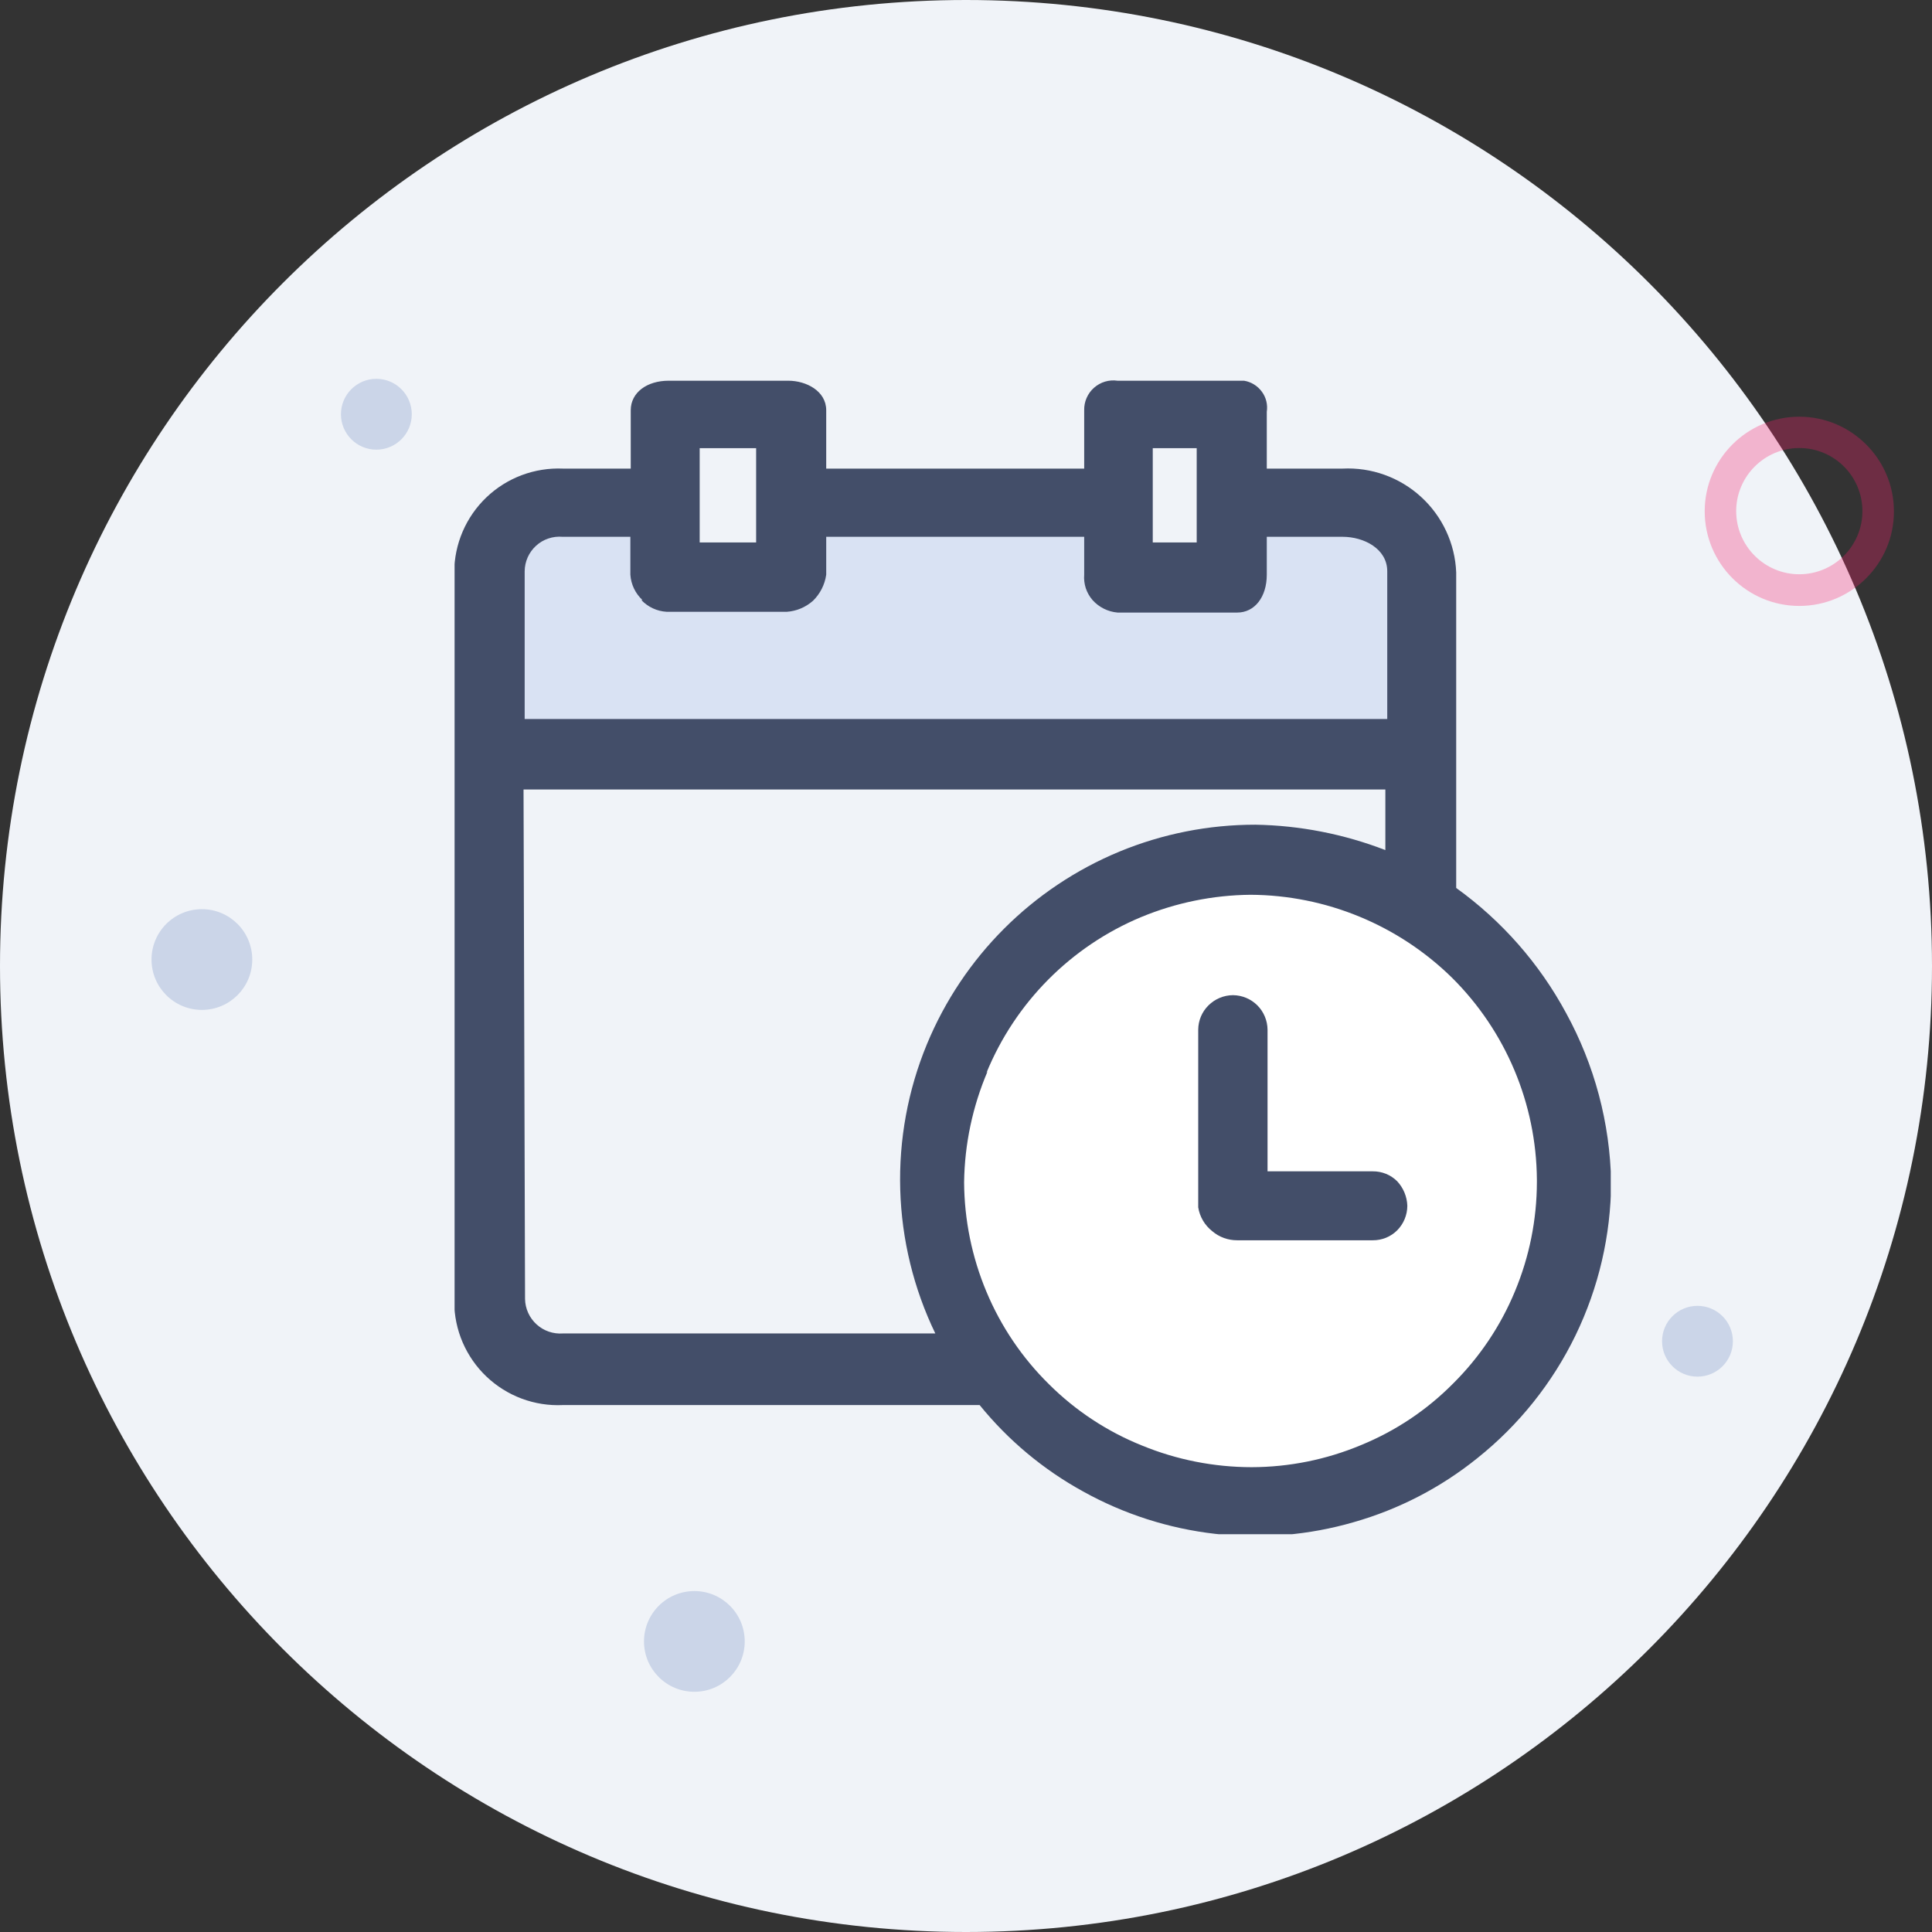 <svg width="51" height="51" viewBox="0 0 51 51" fill="none" xmlns="http://www.w3.org/2000/svg">
<rect x="0" y="0" width="51" height="51" fill="#333333" stroke="none"/>
<path d="M25.5 51C39.583 51 51 39.583 51 25.5C51 11.417 39.583 0 25.5 0C11.417 0 0 11.417 0 25.5C0 39.583 11.417 51 25.5 51Z" fill="#F0F3F8"/>
<path d="M5.33 26.659C6.064 26.659 6.659 26.064 6.659 25.33C6.659 24.595 6.064 24 5.33 24C4.595 24 4 24.595 4 25.33C4 26.064 4.595 26.659 5.33 26.659Z" fill="#CBD5E8"/>
<path d="M18.33 44.659C19.064 44.659 19.659 44.064 19.659 43.33C19.659 42.595 19.064 42 18.33 42C17.595 42 17 42.595 17 43.33C17 44.064 17.595 44.659 18.33 44.659Z" fill="#CBD5E8"/>
<path d="M44.809 36.34C45.325 36.34 45.744 35.922 45.744 35.406C45.744 34.889 45.325 34.471 44.809 34.471C44.293 34.471 43.874 34.889 43.874 35.406C43.874 35.922 44.293 36.34 44.809 36.34Z" fill="#CBD5E8"/>
<path d="M9.935 11.87C10.451 11.87 10.87 11.451 10.87 10.935C10.87 10.419 10.451 10 9.935 10C9.419 10 9 10.419 9 10.935C9 11.451 9.419 11.87 9.935 11.87Z" fill="#CBD5E8"/>
<path opacity="0.3" d="M47.497 15.995C46.118 15.995 45 14.873 45 13.497C45 12.118 46.122 11 47.497 11C48.873 11 49.995 12.122 49.995 13.497C49.999 14.873 48.877 15.995 47.497 15.995ZM47.497 11.827C46.579 11.827 45.831 12.575 45.831 13.493C45.831 14.411 46.579 15.159 47.497 15.159C48.416 15.159 49.163 14.411 49.163 13.493C49.163 12.575 48.42 11.827 47.497 11.827Z" fill="#F71E6C"/>
<g clip-path="url(#clip0_23670_155729)">
<path d="M37.21 14.96V19.62H12.89V14.96C12.898 14.554 13.065 14.168 13.354 13.883C13.644 13.599 14.034 13.44 14.44 13.44H17.55V15.19H20.92V13.44H29.34V15.19H32.71V13.44H35.64C35.842 13.441 36.042 13.478 36.23 13.55C36.421 13.629 36.594 13.744 36.74 13.89C36.881 14.034 36.993 14.204 37.07 14.39C37.149 14.577 37.19 14.777 37.19 14.98L37.21 14.96Z" fill="#D9E2F3"/>
<path d="M33.34 39.65C35.025 39.648 36.671 39.147 38.071 38.209C39.471 37.272 40.561 35.94 41.204 34.383C41.848 32.826 42.015 31.114 41.685 29.462C41.355 27.809 40.543 26.292 39.351 25.102C38.159 23.911 36.641 23.101 34.989 22.773C33.336 22.445 31.623 22.614 30.067 23.259C28.511 23.904 27.181 24.997 26.245 26.397C25.309 27.798 24.81 29.445 24.81 31.13C24.809 32.25 25.029 33.359 25.457 34.394C25.885 35.429 26.514 36.369 27.306 37.161C28.099 37.952 29.04 38.58 30.075 39.007C31.11 39.434 32.22 39.653 33.34 39.65Z" fill="white"/>
<path d="M41.34 26.74C40.636 25.435 39.644 24.306 38.44 23.44V15.11C38.425 14.732 38.335 14.362 38.175 14.019C38.016 13.677 37.79 13.369 37.511 13.115C37.232 12.86 36.906 12.663 36.55 12.535C36.195 12.407 35.817 12.351 35.44 12.37H33.44V10.87C33.454 10.777 33.45 10.683 33.428 10.592C33.406 10.501 33.366 10.415 33.31 10.34C33.197 10.185 33.029 10.081 32.84 10.05H29.5C29.389 10.034 29.276 10.042 29.169 10.074C29.062 10.106 28.963 10.162 28.879 10.236C28.795 10.31 28.729 10.402 28.684 10.504C28.639 10.607 28.617 10.718 28.62 10.83V12.37H21.81V10.83C21.81 10.32 21.28 10.05 20.81 10.05H17.65C17.08 10.05 16.65 10.36 16.65 10.83V12.37H14.86C14.49 12.354 14.12 12.413 13.773 12.543C13.426 12.673 13.109 12.872 12.841 13.128C12.573 13.384 12.359 13.692 12.213 14.032C12.067 14.373 11.991 14.739 11.99 15.11V34.36C11.991 34.73 12.067 35.096 12.213 35.436C12.36 35.776 12.573 36.083 12.841 36.338C13.11 36.593 13.427 36.792 13.774 36.921C14.121 37.05 14.49 37.108 14.86 37.09H25.86C26.614 38.02 27.541 38.794 28.59 39.37C29.668 39.97 30.854 40.35 32.08 40.49C33.309 40.63 34.553 40.525 35.74 40.18C36.929 39.841 38.038 39.266 39 38.49C40.094 37.617 40.979 36.51 41.59 35.25C42.201 33.99 42.522 32.61 42.53 31.21C42.501 29.646 42.092 28.112 41.34 26.74ZM30.43 14.32V11.83H31.59V14.32H30.43ZM16.93 15.84C17.106 16.025 17.345 16.136 17.6 16.15H20.77C21.026 16.132 21.268 16.03 21.46 15.86C21.65 15.675 21.773 15.432 21.81 15.17V14.17H28.62V15.17C28.61 15.291 28.625 15.412 28.662 15.527C28.7 15.642 28.761 15.748 28.84 15.84C29.01 16.03 29.246 16.148 29.5 16.17H32.66C33.12 16.17 33.44 15.76 33.44 15.17V14.17H35.44C36.01 14.17 36.62 14.49 36.62 15.08V18.98H13.85V15.08C13.851 14.953 13.878 14.828 13.93 14.711C13.982 14.595 14.057 14.492 14.151 14.406C14.245 14.32 14.355 14.255 14.476 14.215C14.596 14.174 14.723 14.159 14.85 14.17H16.64V15.17C16.657 15.426 16.771 15.666 16.96 15.84H16.93ZM13.82 20.84H36.57V22.44C35.475 22.017 34.314 21.79 33.14 21.77C31.908 21.769 30.688 22.01 29.55 22.48C27.25 23.433 25.423 25.26 24.47 27.56C23.966 28.777 23.726 30.087 23.764 31.403C23.802 32.72 24.117 34.014 24.69 35.2H14.86C14.734 35.209 14.607 35.193 14.487 35.152C14.368 35.111 14.258 35.046 14.164 34.96C14.07 34.875 13.995 34.772 13.943 34.657C13.89 34.541 13.862 34.416 13.86 34.29L13.82 20.84ZM26.04 28.32C26.417 27.4 26.971 26.564 27.671 25.859C28.371 25.154 29.203 24.593 30.12 24.21C31.037 23.83 32.018 23.629 33.01 23.62C35.001 23.63 36.909 24.416 38.33 25.81C39.751 27.221 40.556 29.137 40.57 31.14V31.21C40.568 32.199 40.371 33.177 39.99 34.09C39.613 35 39.059 35.826 38.36 36.52C37.665 37.223 36.835 37.777 35.92 38.15C35.008 38.531 34.029 38.728 33.04 38.73C32.049 38.729 31.067 38.536 30.15 38.16C29.229 37.791 28.393 37.24 27.69 36.54C26.983 35.844 26.423 35.015 26.04 34.1C25.656 33.184 25.456 32.203 25.45 31.21C25.463 30.202 25.674 29.207 26.07 28.28L26.04 28.32ZM18.47 14.32V11.83H19.96V14.32H18.47Z" fill="#434E69"/>
<path d="M32 32.5C32.184 32.657 32.418 32.742 32.66 32.74H36.24C36.358 32.741 36.476 32.718 36.586 32.674C36.696 32.629 36.796 32.563 36.88 32.48C37.052 32.307 37.149 32.074 37.15 31.83C37.142 31.588 37.046 31.357 36.88 31.18C36.796 31.097 36.696 31.031 36.586 30.986C36.476 30.942 36.358 30.919 36.24 30.92H33.46V27.18C33.457 26.939 33.361 26.709 33.191 26.539C33.02 26.369 32.791 26.273 32.55 26.27C32.306 26.271 32.073 26.368 31.9 26.54C31.729 26.709 31.632 26.939 31.63 27.18V31.87C31.669 32.119 31.802 32.344 32 32.5Z" fill="#434E69"/>
</g>
<defs>
<clipPath id="clip0_23670_155729">
<rect width="30.52" height="30.5" fill="white" transform="translate(12 10)"/>
</clipPath>
</defs>
</svg>
